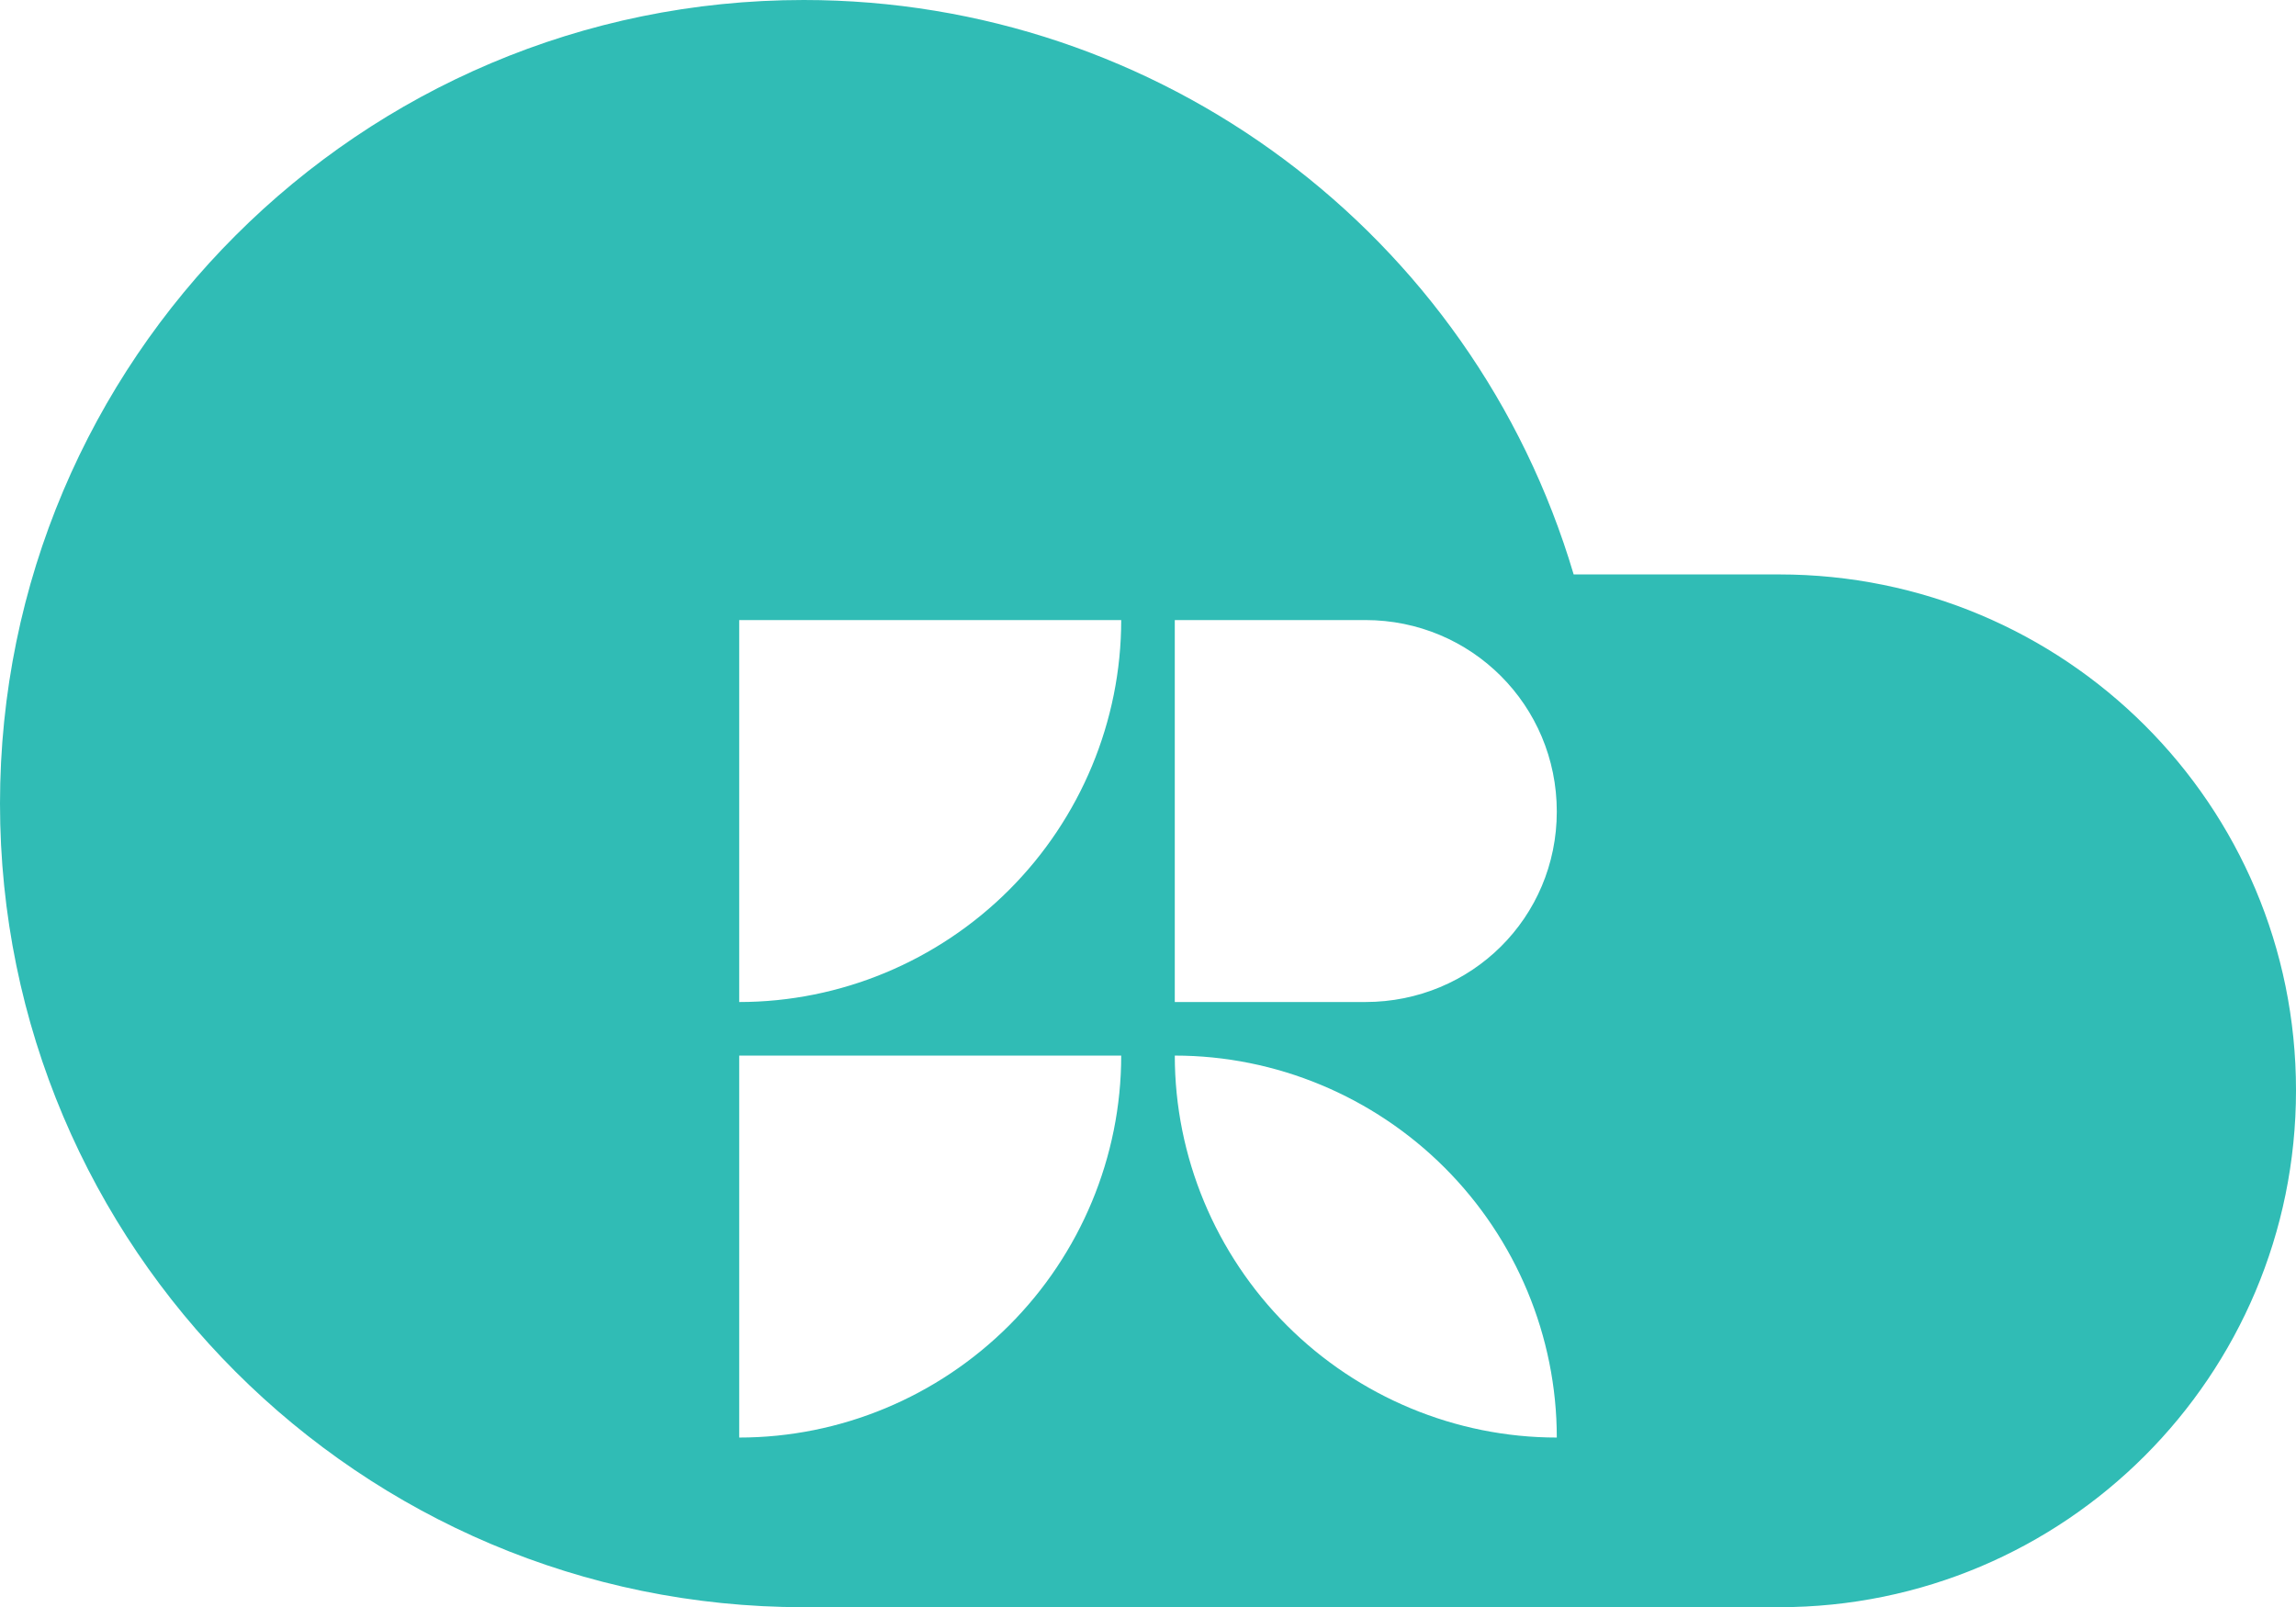 <?xml version="1.0" encoding="UTF-8"?>
<svg id="Layer_1" data-name="Layer 1" xmlns="http://www.w3.org/2000/svg" viewBox="0 0 23.14 16.2">
  <defs>
    <style>
      .cls-1 {
        fill: #30bcb5;
      }
    </style>
  </defs>
  <path class="cls-1" d="M17.93,5.79h-2.07C14.84,2.35,11.68,0,8.1,0,3.63,0,0,3.63,0,8.1s3.63,8.1,8.1,8.1h9.83c2.88,0,5.21-2.33,5.21-5.21s-2.33-5.2-5.21-5.2ZM10.17,13.36c-.72.72-1.7,1.13-2.72,1.13v-3.85h3.85c0,1.02-.41,2-1.13,2.72ZM10.17,8.97c-.72.72-1.7,1.13-2.72,1.13v-3.85h3.85c0,1.02-.41,2-1.13,2.72ZM12.97,13.36c-.72-.72-1.13-1.7-1.13-2.72,1.02,0,2,.41,2.72,1.13s1.13,1.7,1.13,2.72c-1.02,0-2-.41-2.72-1.13ZM13.76,10.1h-1.92v-3.85h1.92c1.07,0,1.93.86,1.93,1.93s-.86,1.92-1.93,1.92Z"/>
</svg>